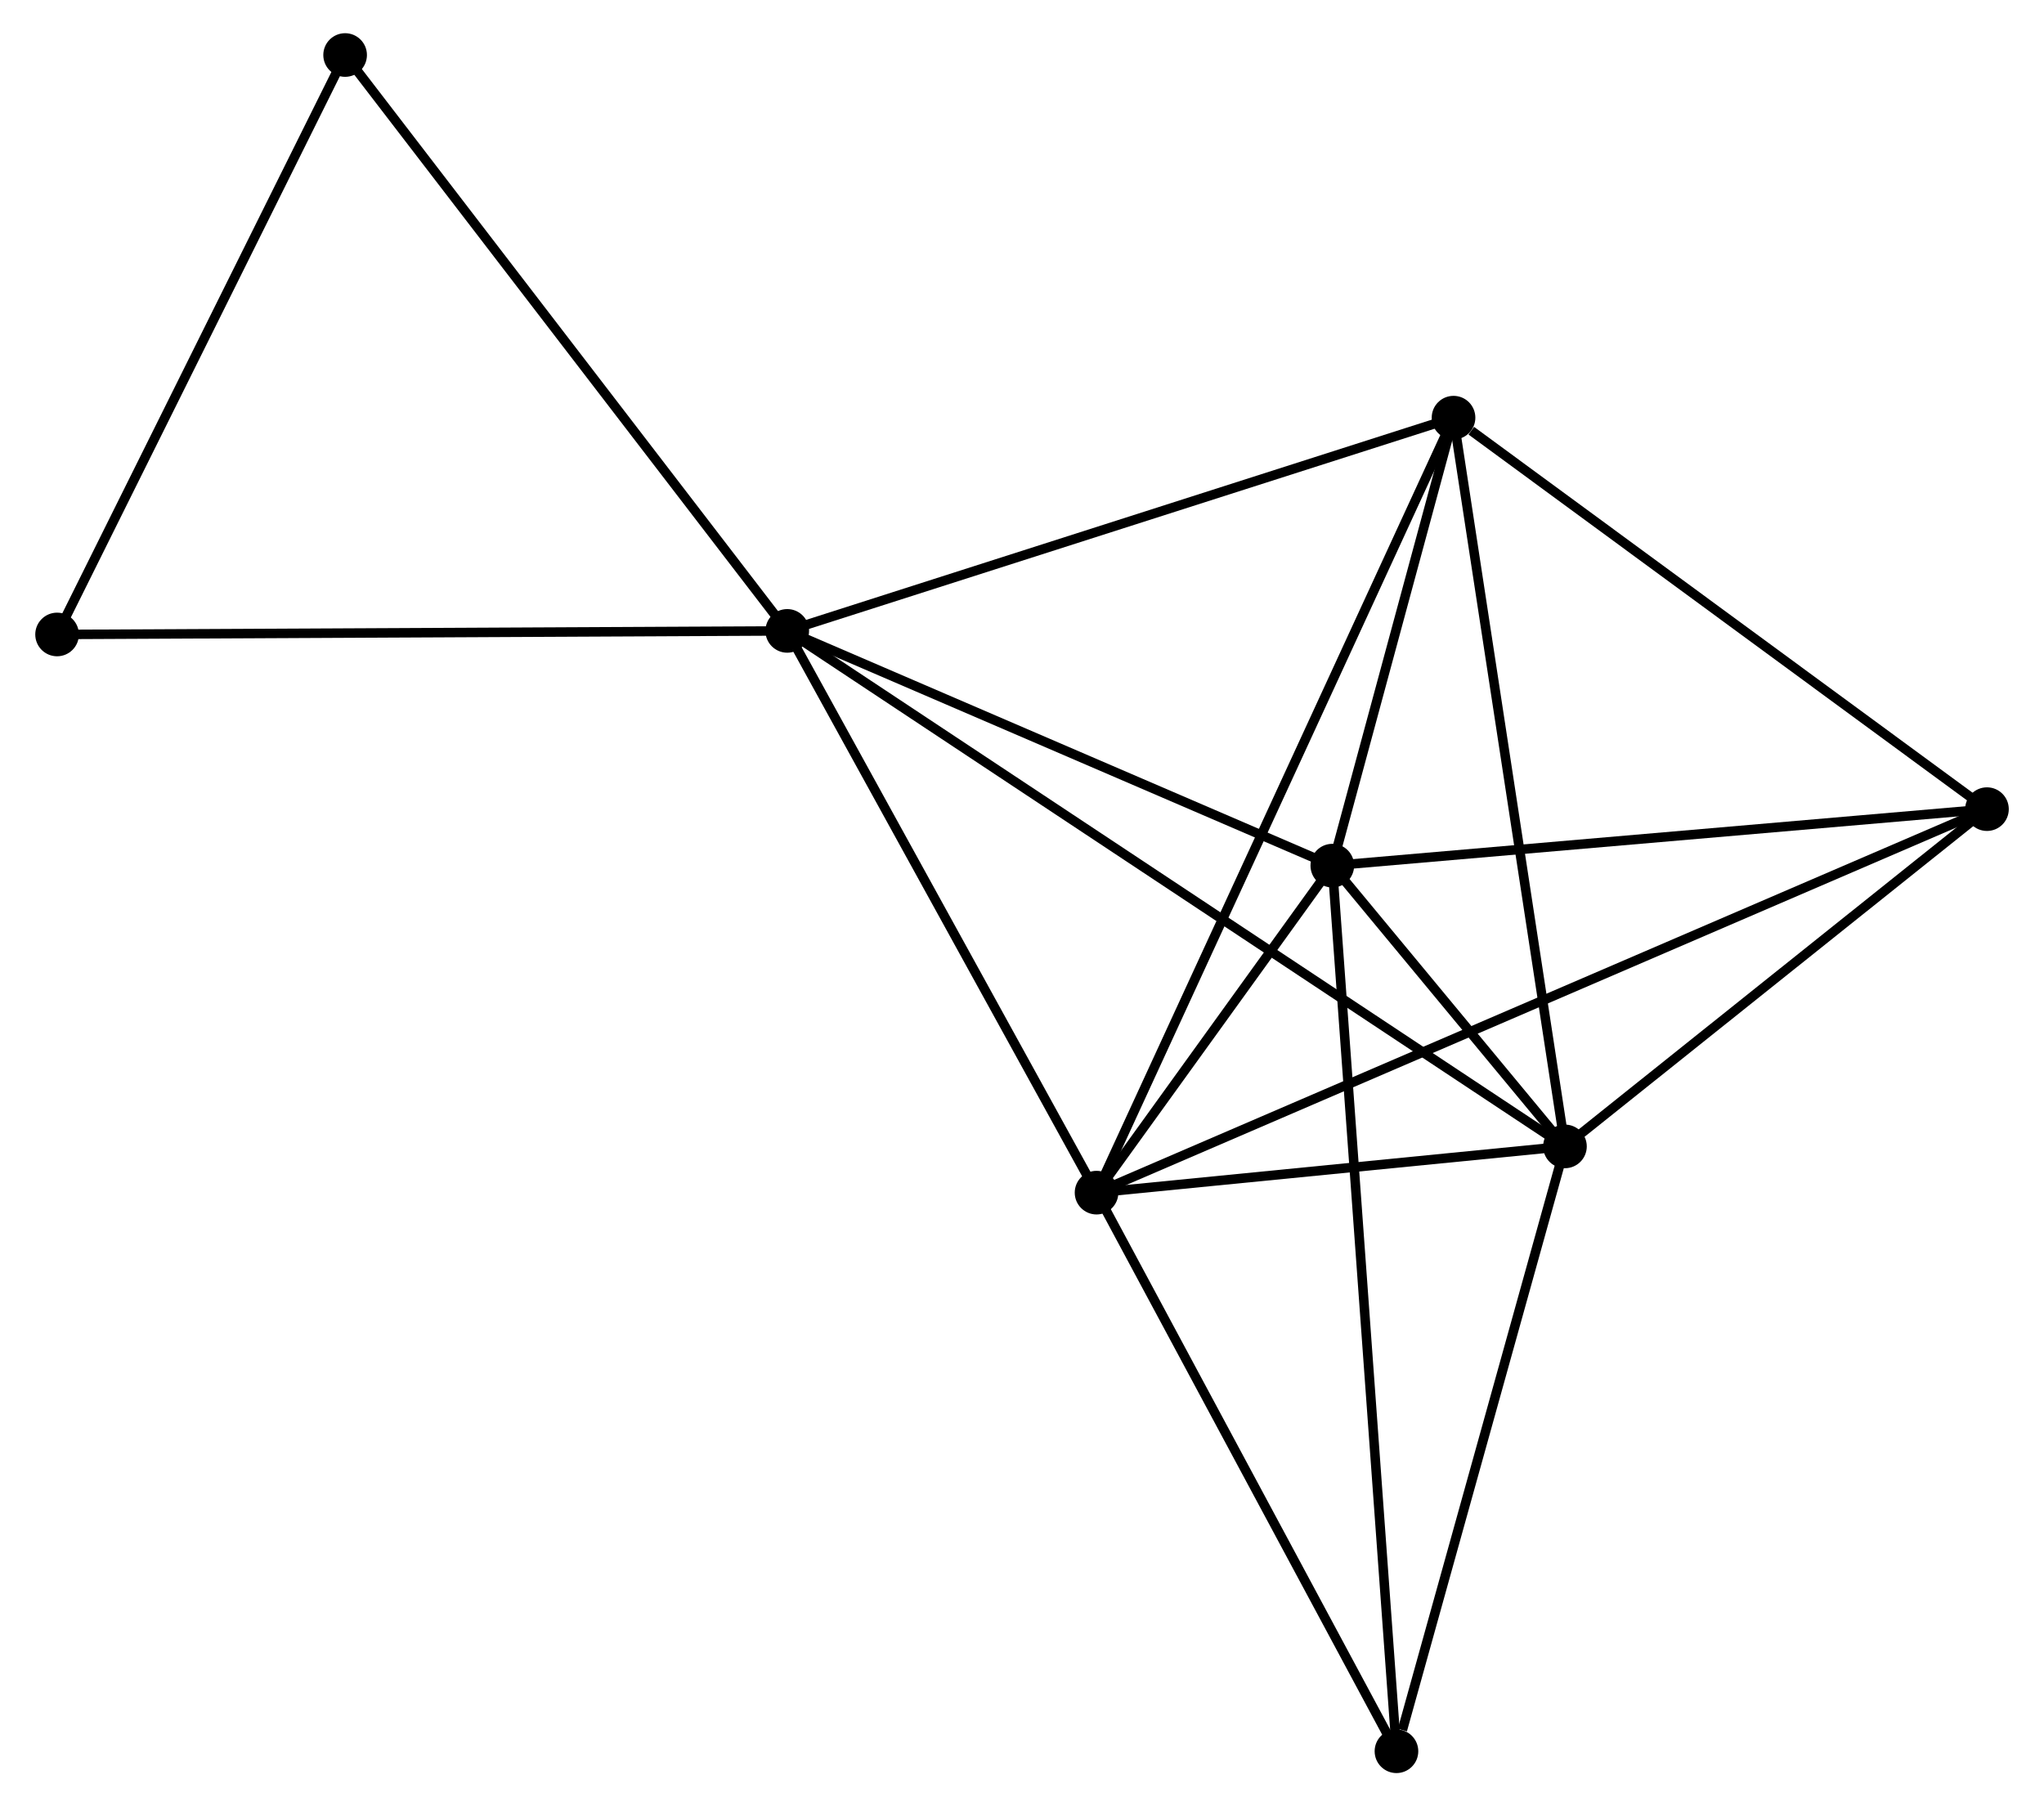<?xml version="1.0" encoding="UTF-8" standalone="no"?>
<!DOCTYPE svg PUBLIC "-//W3C//DTD SVG 1.1//EN"
 "http://www.w3.org/Graphics/SVG/1.1/DTD/svg11.dtd">
<!-- Generated by graphviz version 2.36.0 (20140111.2315)
 -->
<!-- Title: %3 Pages: 1 -->
<svg width="215pt" height="190pt"
 viewBox="0.00 0.00 215.03 190.41" xmlns="http://www.w3.org/2000/svg" xmlns:xlink="http://www.w3.org/1999/xlink">
<g id="graph0" class="graph" transform="scale(1 1) rotate(0) translate(4 186.413)">
<title>%3</title>
<!-- 0 -->
<g id="node1" class="node"><title>0</title>
<ellipse fill="black" stroke="black" cx="78.769" cy="-119.906" rx="1.8" ry="1.8"/>
</g>
<!-- 1 -->
<g id="node2" class="node"><title>1</title>
<ellipse fill="black" stroke="black" cx="160.75" cy="-65.562" rx="1.8" ry="1.8"/>
</g>
<!-- 0&#45;&#45;1 -->
<g id="edge1" class="edge"><title>0&#45;&#45;1</title>
<path fill="none" stroke="black" d="M80.481,-118.771C91.15,-111.698 148.405,-73.745 159.047,-66.691"/>
</g>
<!-- 2 -->
<g id="node3" class="node"><title>2</title>
<ellipse fill="black" stroke="black" cx="111.374" cy="-60.687" rx="1.8" ry="1.8"/>
</g>
<!-- 0&#45;&#45;2 -->
<g id="edge2" class="edge"><title>0&#45;&#45;2</title>
<path fill="none" stroke="black" d="M79.71,-118.197C84.471,-109.55 105.868,-70.688 110.491,-62.29"/>
</g>
<!-- 3 -->
<g id="node4" class="node"><title>3</title>
<ellipse fill="black" stroke="black" cx="136.226" cy="-95.159" rx="1.8" ry="1.8"/>
</g>
<!-- 0&#45;&#45;3 -->
<g id="edge3" class="edge"><title>0&#45;&#45;3</title>
<path fill="none" stroke="black" d="M80.681,-119.082C89.404,-115.325 125.389,-99.827 134.248,-96.011"/>
</g>
<!-- 4 -->
<g id="node5" class="node"><title>4</title>
<ellipse fill="black" stroke="black" cx="149.004" cy="-142.383" rx="1.8" ry="1.8"/>
</g>
<!-- 0&#45;&#45;4 -->
<g id="edge4" class="edge"><title>0&#45;&#45;4</title>
<path fill="none" stroke="black" d="M80.505,-120.461C90.138,-123.544 136.946,-138.524 147.071,-141.764"/>
</g>
<!-- 7 -->
<g id="node6" class="node"><title>7</title>
<ellipse fill="black" stroke="black" cx="32.163" cy="-180.613" rx="1.8" ry="1.8"/>
</g>
<!-- 0&#45;&#45;7 -->
<g id="edge5" class="edge"><title>0&#45;&#45;7</title>
<path fill="none" stroke="black" d="M77.617,-121.406C71.225,-129.732 40.164,-170.191 33.446,-178.942"/>
</g>
<!-- 8 -->
<g id="node7" class="node"><title>8</title>
<ellipse fill="black" stroke="black" cx="1.8" cy="-119.529" rx="1.8" ry="1.8"/>
</g>
<!-- 0&#45;&#45;8 -->
<g id="edge6" class="edge"><title>0&#45;&#45;8</title>
<path fill="none" stroke="black" d="M76.866,-119.896C66.218,-119.844 14.111,-119.589 3.636,-119.538"/>
</g>
<!-- 1&#45;&#45;2 -->
<g id="edge7" class="edge"><title>1&#45;&#45;2</title>
<path fill="none" stroke="black" d="M158.628,-65.353C150.506,-64.551 121.445,-61.682 113.433,-60.89"/>
</g>
<!-- 1&#45;&#45;3 -->
<g id="edge8" class="edge"><title>1&#45;&#45;3</title>
<path fill="none" stroke="black" d="M159.431,-67.153C155.133,-72.341 141.568,-88.712 137.434,-93.702"/>
</g>
<!-- 1&#45;&#45;4 -->
<g id="edge9" class="edge"><title>1&#45;&#45;4</title>
<path fill="none" stroke="black" d="M160.459,-67.461C158.834,-78.09 150.883,-130.096 149.284,-140.551"/>
</g>
<!-- 5 -->
<g id="node8" class="node"><title>5</title>
<ellipse fill="black" stroke="black" cx="205.235" cy="-101.115" rx="1.8" ry="1.8"/>
</g>
<!-- 1&#45;&#45;5 -->
<g id="edge10" class="edge"><title>1&#45;&#45;5</title>
<path fill="none" stroke="black" d="M162.23,-66.745C168.984,-72.143 196.844,-94.409 203.703,-99.891"/>
</g>
<!-- 6 -->
<g id="node9" class="node"><title>6</title>
<ellipse fill="black" stroke="black" cx="142.988" cy="-1.8" rx="1.8" ry="1.8"/>
</g>
<!-- 1&#45;&#45;6 -->
<g id="edge11" class="edge"><title>1&#45;&#45;6</title>
<path fill="none" stroke="black" d="M160.237,-63.723C157.689,-54.575 146.394,-14.026 143.61,-4.032"/>
</g>
<!-- 2&#45;&#45;3 -->
<g id="edge12" class="edge"><title>2&#45;&#45;3</title>
<path fill="none" stroke="black" d="M112.442,-62.168C116.455,-67.736 130.628,-87.395 134.96,-93.403"/>
</g>
<!-- 2&#45;&#45;4 -->
<g id="edge13" class="edge"><title>2&#45;&#45;4</title>
<path fill="none" stroke="black" d="M112.16,-62.394C117.057,-73.025 143.338,-130.082 148.222,-140.686"/>
</g>
<!-- 2&#45;&#45;5 -->
<g id="edge14" class="edge"><title>2&#45;&#45;5</title>
<path fill="none" stroke="black" d="M113.334,-61.532C125.549,-66.793 191.101,-95.027 203.285,-100.275"/>
</g>
<!-- 2&#45;&#45;6 -->
<g id="edge15" class="edge"><title>2&#45;&#45;6</title>
<path fill="none" stroke="black" d="M112.286,-58.988C116.902,-50.389 137.649,-11.745 142.132,-3.394"/>
</g>
<!-- 3&#45;&#45;4 -->
<g id="edge16" class="edge"><title>3&#45;&#45;4</title>
<path fill="none" stroke="black" d="M136.775,-97.189C138.877,-104.956 146.398,-132.751 148.471,-140.414"/>
</g>
<!-- 3&#45;&#45;5 -->
<g id="edge17" class="edge"><title>3&#45;&#45;5</title>
<path fill="none" stroke="black" d="M138.217,-95.331C148.294,-96.201 193.581,-100.109 203.367,-100.953"/>
</g>
<!-- 3&#45;&#45;6 -->
<g id="edge18" class="edge"><title>3&#45;&#45;6</title>
<path fill="none" stroke="black" d="M136.367,-93.21C137.247,-81.06 141.97,-15.858 142.848,-3.739"/>
</g>
<!-- 4&#45;&#45;5 -->
<g id="edge19" class="edge"><title>4&#45;&#45;5</title>
<path fill="none" stroke="black" d="M150.875,-141.01C159.565,-134.633 195.895,-107.969 203.738,-102.213"/>
</g>
<!-- 7&#45;&#45;8 -->
<g id="edge20" class="edge"><title>7&#45;&#45;8</title>
<path fill="none" stroke="black" d="M31.288,-178.851C26.854,-169.931 6.928,-129.845 2.622,-121.183"/>
</g>
</g>
</svg>
